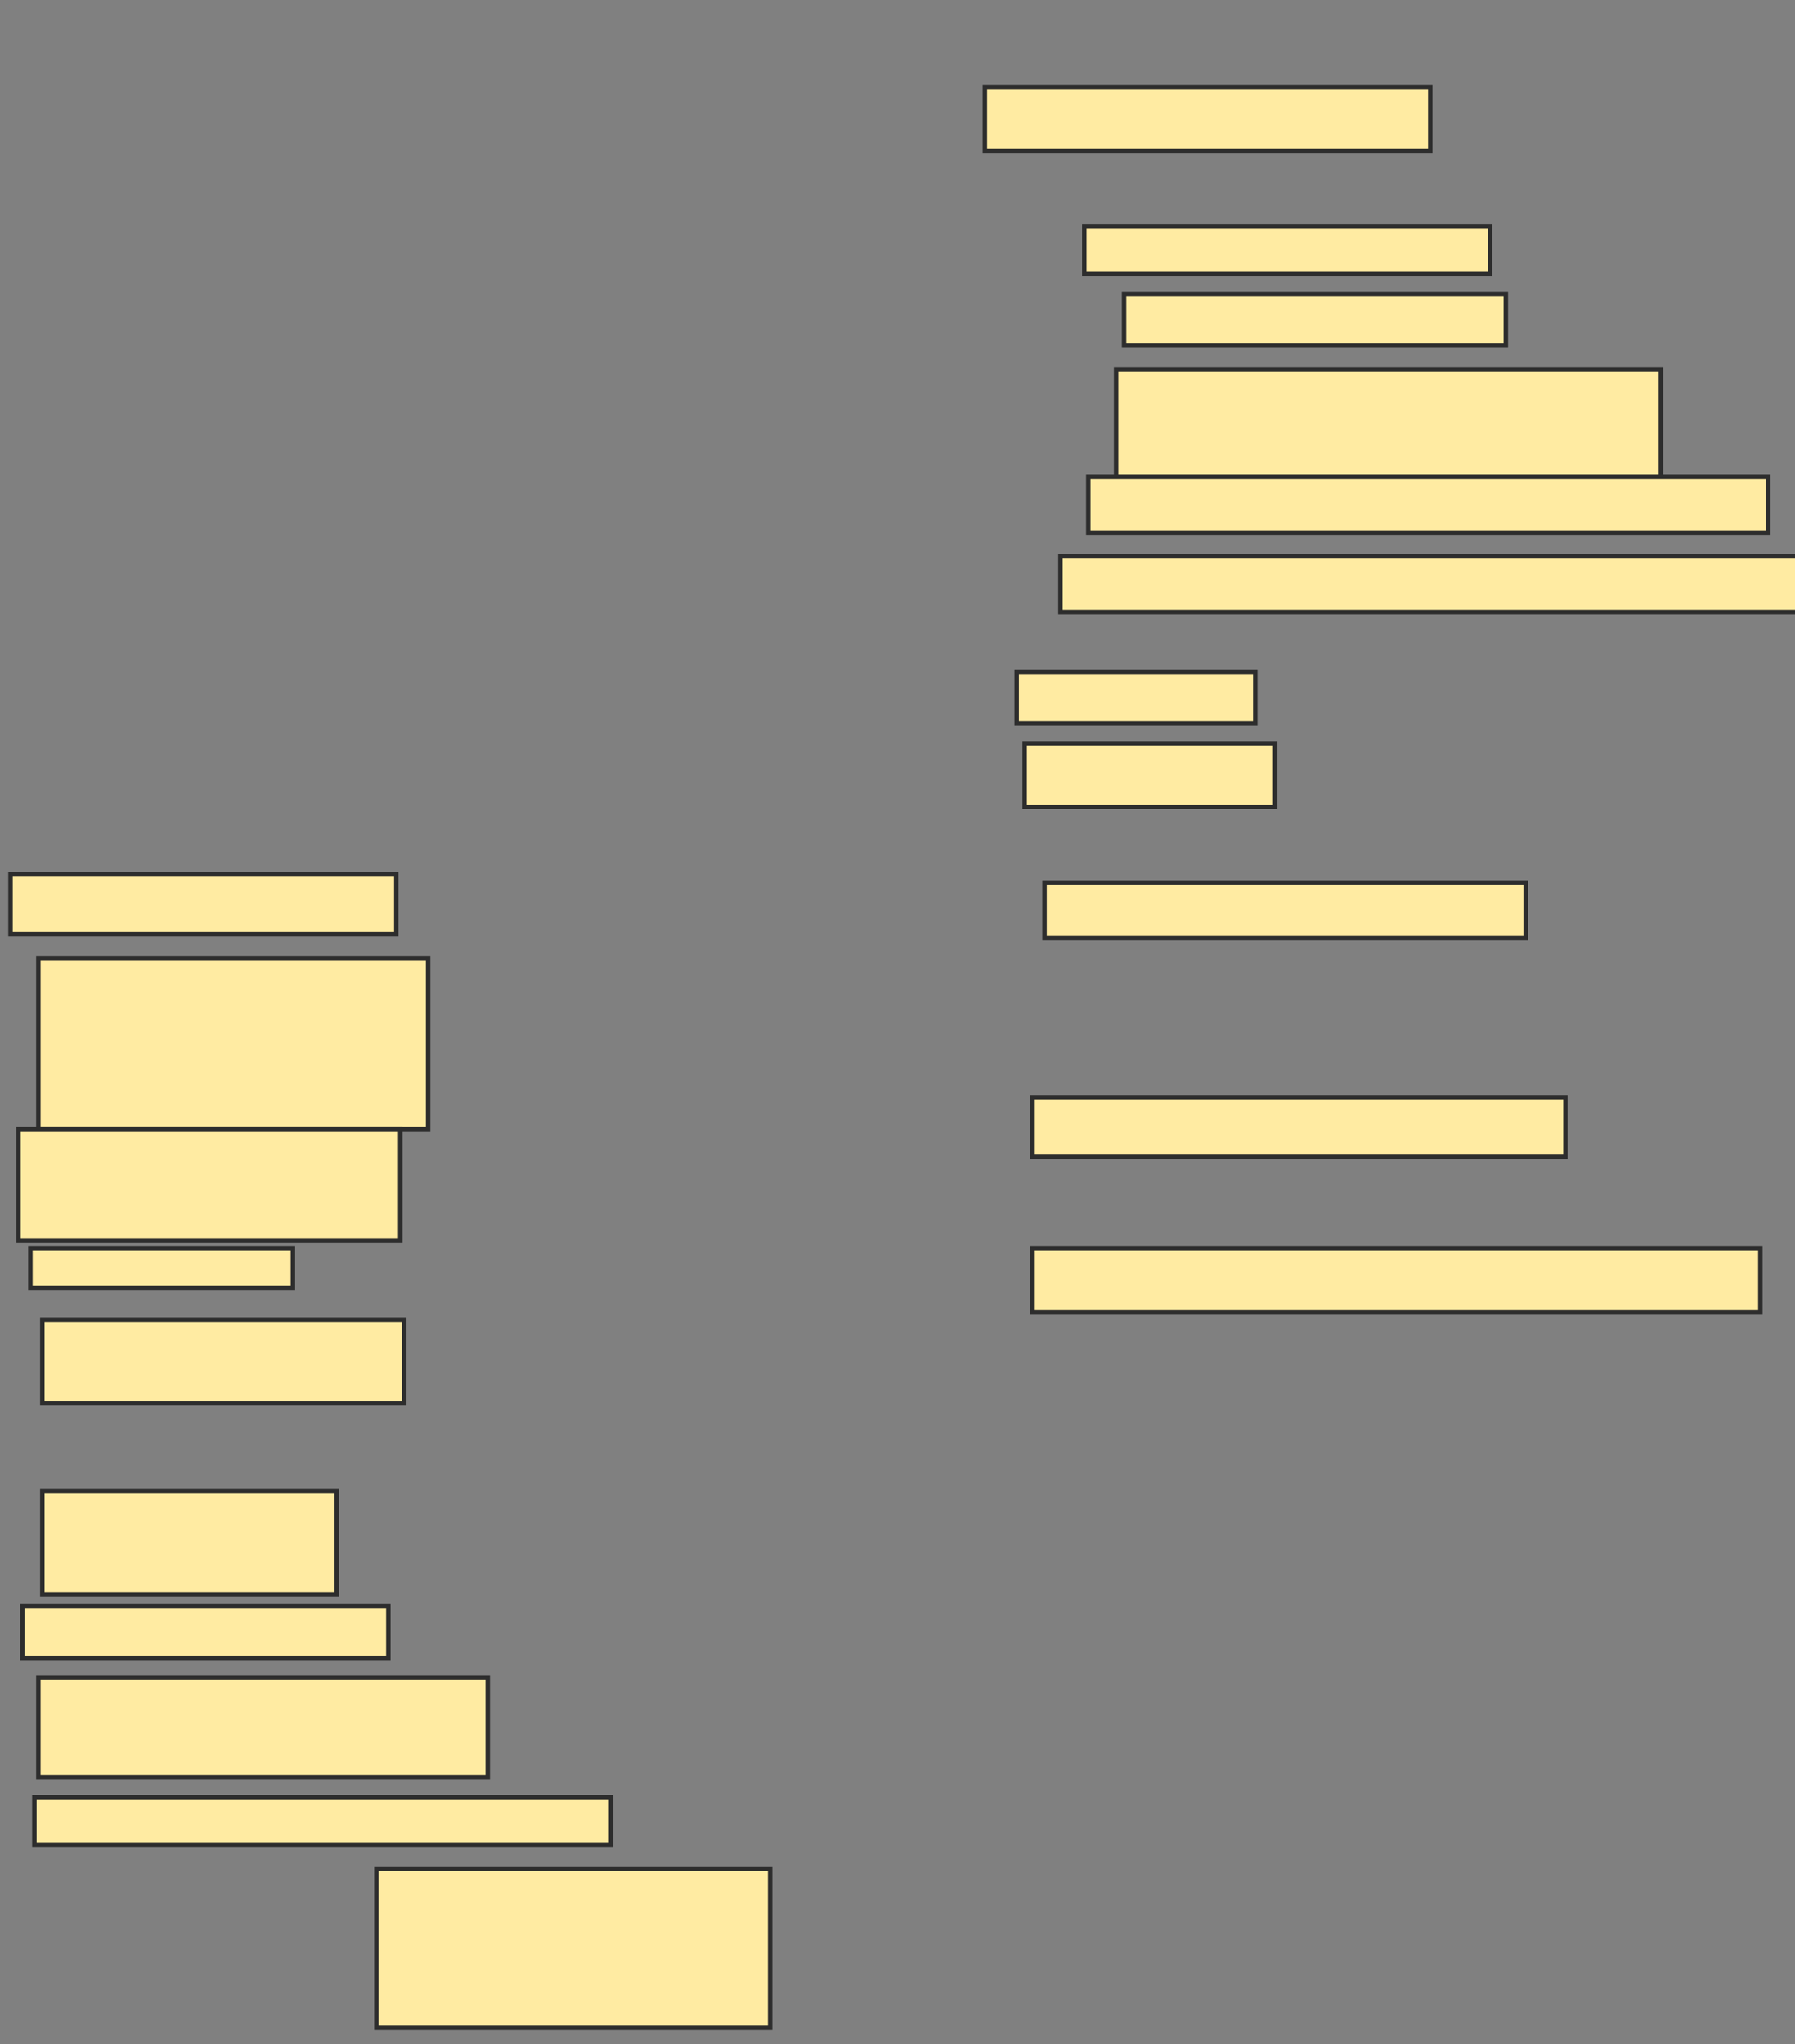 <svg xmlns="http://www.w3.org/2000/svg" width="403" height="459">
 <rect width="100%" height="100%" fill="#808080" stroke="none"/>
 <!-- Created with Image Occlusion Enhanced -->
 <g>
  <title>Labels</title>
 </g>
 <g>
  <title>Masks</title>
  <rect id="405bef91fc13450985d57b120be866ca-ao-1" height="14.286" width="100" y="19.571" x="221.107" stroke-linecap="null" stroke-linejoin="null" stroke-dasharray="null" stroke="#2D2D2D" fill="#FFEBA2"/>
  
  <rect id="405bef91fc13450985d57b120be866ca-ao-3" height="10.714" width="91.071" y="50.821" x="243.429" stroke-linecap="null" stroke-linejoin="null" stroke-dasharray="null" stroke="#2D2D2D" fill="#FFEBA2"/>
  <rect id="405bef91fc13450985d57b120be866ca-ao-4" height="11.607" width="85.714" y="66" x="252.357" stroke-linecap="null" stroke-linejoin="null" stroke-dasharray="null" stroke="#2D2D2D" fill="#FFEBA2"/>
  <rect id="405bef91fc13450985d57b120be866ca-ao-5" height="25.893" width="122.321" y="82.964" x="250.571" stroke-linecap="null" stroke-linejoin="null" stroke-dasharray="null" stroke="#2D2D2D" fill="#FFEBA2"/>
  <rect id="405bef91fc13450985d57b120be866ca-ao-6" height="12.5" width="152.679" y="107.071" x="244.321" stroke-linecap="null" stroke-linejoin="null" stroke-dasharray="null" stroke="#2D2D2D" fill="#FFEBA2"/>
  <rect id="405bef91fc13450985d57b120be866ca-ao-7" height="12.5" width="166.964" y="124.929" x="238.071" stroke-linecap="null" stroke-linejoin="null" stroke-dasharray="null" stroke="#2D2D2D" fill="#FFEBA2"/>
  <rect id="405bef91fc13450985d57b120be866ca-ao-8" height="11.607" width="53.571" y="150.821" x="228.25" stroke-linecap="null" stroke-linejoin="null" stroke-dasharray="null" stroke="#2D2D2D" fill="#FFEBA2"/>
  <rect id="405bef91fc13450985d57b120be866ca-ao-9" height="14.286" width="56.25" y="166.893" x="230.036" stroke-linecap="null" stroke-linejoin="null" stroke-dasharray="null" stroke="#2D2D2D" fill="#FFEBA2"/>
  <rect id="405bef91fc13450985d57b120be866ca-ao-10" height="12.5" width="108.036" y="198.143" x="234.5" stroke-linecap="null" stroke-linejoin="null" stroke-dasharray="null" stroke="#2D2D2D" fill="#FFEBA2"/>
  <rect id="405bef91fc13450985d57b120be866ca-ao-11" height="13.393" width="119.643" y="246.357" x="231.821" stroke-linecap="null" stroke-linejoin="null" stroke-dasharray="null" stroke="#2D2D2D" fill="#FFEBA2"/>
  <rect id="405bef91fc13450985d57b120be866ca-ao-12" height="14.286" width="163.393" y="280.286" x="231.821" stroke-linecap="null" stroke-linejoin="null" stroke-dasharray="null" stroke="#2D2D2D" fill="#FFEBA2"/>
  <rect id="405bef91fc13450985d57b120be866ca-ao-13" height="13.393" width="86.607" y="196.357" x="2.357" stroke-linecap="null" stroke-linejoin="null" stroke-dasharray="null" stroke="#2D2D2D" fill="#FFEBA2"/>
  <rect id="405bef91fc13450985d57b120be866ca-ao-14" height="38.393" width="87.5" y="215.107" x="8.607" stroke-linecap="null" stroke-linejoin="null" stroke-dasharray="null" stroke="#2D2D2D" fill="#FFEBA2"/>
  <rect id="405bef91fc13450985d57b120be866ca-ao-15" height="25" width="85.714" y="253.5" x="4.143" stroke-linecap="null" stroke-linejoin="null" stroke-dasharray="null" stroke="#2D2D2D" fill="#FFEBA2"/>
  <rect stroke="#2D2D2D" id="405bef91fc13450985d57b120be866ca-ao-16" height="8.929" width="58.929" y="280.286" x="6.821" stroke-linecap="null" stroke-linejoin="null" stroke-dasharray="null" fill="#FFEBA2"/>
  <rect id="405bef91fc13450985d57b120be866ca-ao-17" height="18.75" width="81.25" y="296.357" x="9.5" stroke-linecap="null" stroke-linejoin="null" stroke-dasharray="null" stroke="#2D2D2D" fill="#FFEBA2"/>
  <rect id="405bef91fc13450985d57b120be866ca-ao-18" height="23.214" width="66.071" y="334.75" x="9.5" stroke-linecap="null" stroke-linejoin="null" stroke-dasharray="null" stroke="#2D2D2D" fill="#FFEBA2"/>
  <rect id="405bef91fc13450985d57b120be866ca-ao-19" height="11.607" width="82.143" y="360.643" x="5.036" stroke-linecap="null" stroke-linejoin="null" stroke-dasharray="null" stroke="#2D2D2D" fill="#FFEBA2"/>
  <rect stroke="#2D2D2D" id="405bef91fc13450985d57b120be866ca-ao-20" height="22.321" width="100.893" y="376.714" x="8.607" stroke-linecap="null" stroke-linejoin="null" stroke-dasharray="null" fill="#FFEBA2"/>
  <rect id="405bef91fc13450985d57b120be866ca-ao-21" height="10.714" width="129.464" y="403.5" x="7.714" stroke-linecap="null" stroke-linejoin="null" stroke-dasharray="null" stroke="#2D2D2D" fill="#FFEBA2"/>
  <rect id="405bef91fc13450985d57b120be866ca-ao-22" height="35.714" width="88.393" y="419.571" x="84.5" stroke-linecap="null" stroke-linejoin="null" stroke-dasharray="null" stroke="#2D2D2D" fill="#FFEBA2"/>
 </g>
</svg>